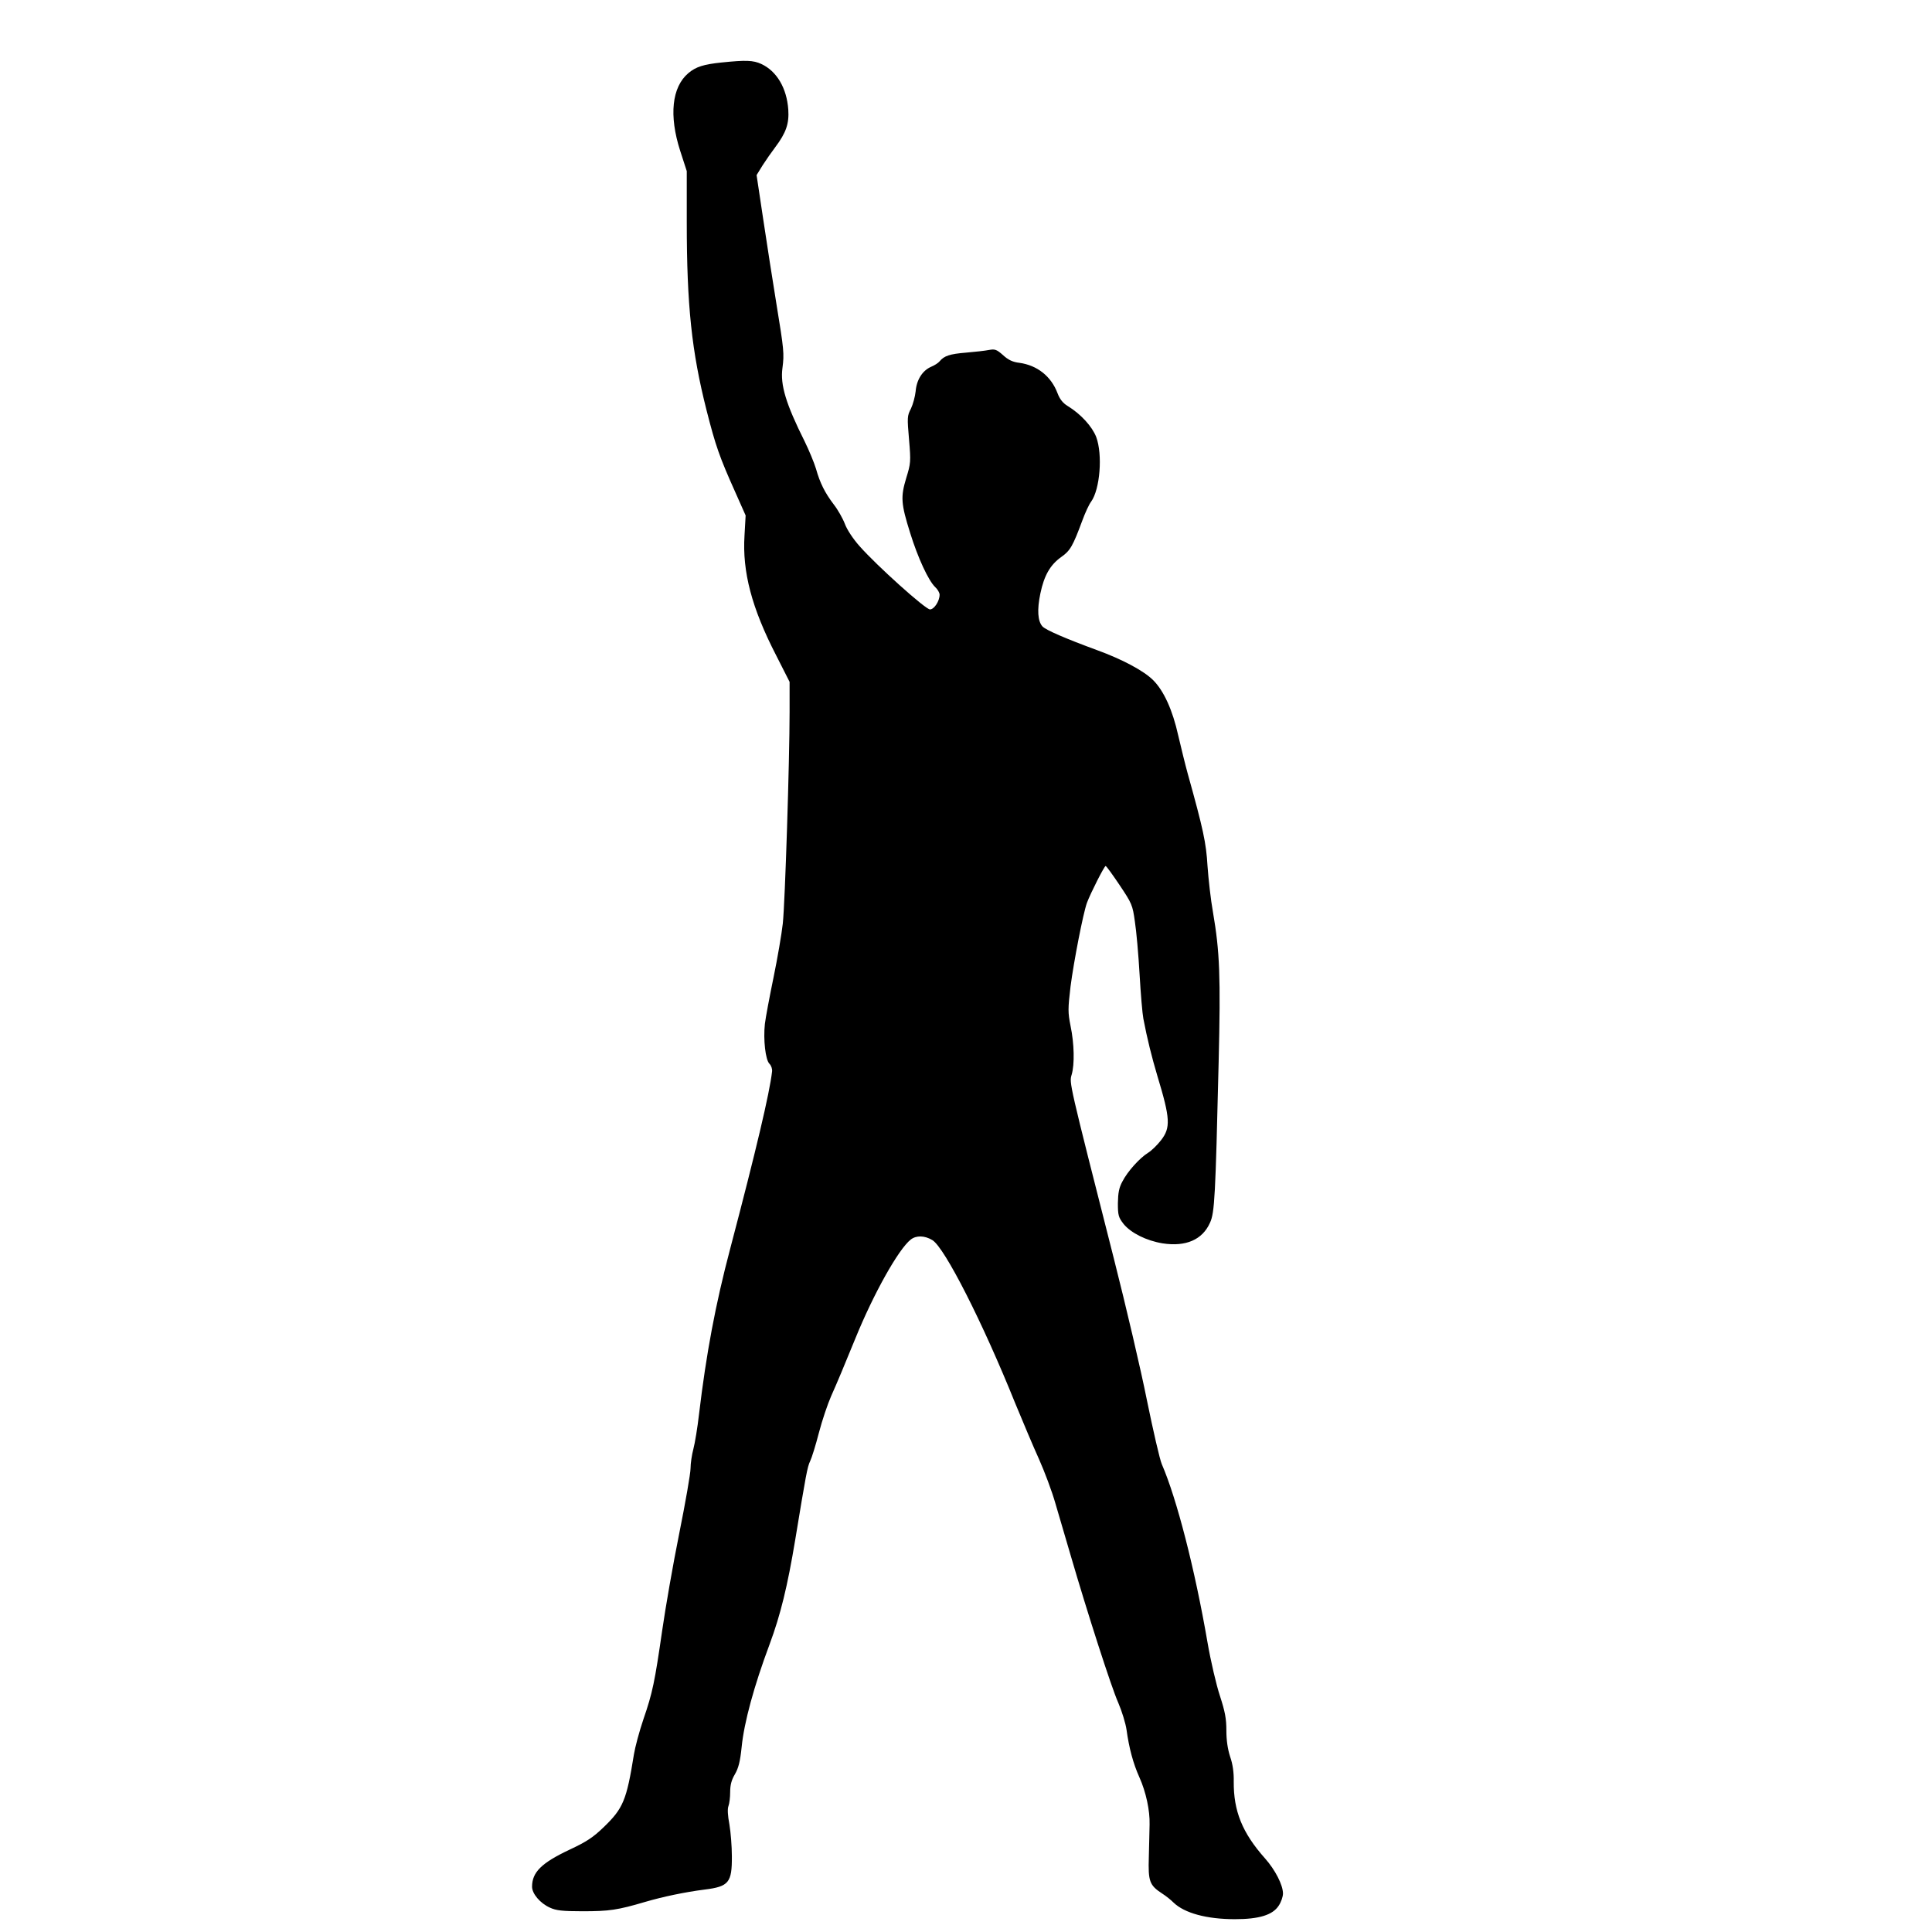 <?xml version="1.0" standalone="no"?>
<!DOCTYPE svg PUBLIC "-//W3C//DTD SVG 20010904//EN"
 "http://www.w3.org/TR/2001/REC-SVG-20010904/DTD/svg10.dtd">
<svg version="1.0" xmlns="http://www.w3.org/2000/svg"
 width="1024pt" height="1024pt" viewBox="0 0 1024 1024"
 preserveAspectRatio="xMidYMid meet">
<g transform="translate(0,1024) scale(0.1,-0.1)"
fill="#000000" stroke="none">
<path d="M3826 9909 c-97 -10 -138 -23 -178 -57 -87 -74 -103 -224 -43 -411
l35 -108 0 -269 c0 -444 26 -687 105 -999 48 -189 69 -248 151 -431 l56 -126
-6 -107 c-12 -191 38 -383 168 -635 l71 -140 0 -160 c0 -253 -24 -1010 -36
-1121 -6 -55 -28 -183 -49 -285 -21 -102 -42 -213 -46 -247 -9 -83 3 -190 24
-211 10 -10 16 -28 14 -42 -13 -113 -83 -411 -221 -935 -80 -302 -128 -562
-166 -880 -8 -71 -22 -155 -30 -185 -8 -30 -15 -76 -15 -103 0 -26 -27 -181
-60 -345 -33 -163 -73 -394 -90 -512 -40 -276 -51 -331 -100 -473 -22 -65 -44
-148 -50 -185 -39 -244 -57 -287 -161 -387 -55 -53 -89 -76 -181 -119 -148
-70 -198 -119 -198 -196 0 -37 43 -88 95 -111 32 -15 66 -19 172 -19 142 0
185 6 334 50 92 27 211 52 314 65 128 16 145 37 144 177 0 51 -6 127 -13 168
-9 47 -11 83 -5 98 5 13 9 46 9 74 0 37 7 64 25 94 19 33 28 67 36 146 13 129
65 321 148 543 58 156 95 308 136 555 57 346 64 385 79 416 8 16 29 83 46 149
17 66 47 154 65 195 37 83 63 146 129 307 96 236 228 472 293 523 29 23 74 22
115 -3 65 -40 266 -435 439 -865 40 -97 96 -230 126 -296 29 -65 69 -171 87
-235 19 -64 55 -188 81 -276 88 -302 216 -700 252 -780 19 -44 39 -109 44
-144 13 -95 35 -178 68 -251 35 -78 56 -176 54 -250 0 -30 -3 -107 -4 -172 -4
-130 3 -150 72 -195 19 -12 45 -33 59 -47 58 -56 176 -88 325 -88 128 0 200
22 232 71 13 19 23 48 23 65 0 45 -41 125 -95 186 -121 136 -167 251 -166 407
1 48 -5 92 -19 132 -13 40 -20 87 -20 139 0 63 -7 100 -34 183 -19 57 -49 185
-66 284 -67 389 -163 762 -242 944 -11 25 -46 178 -79 339 -32 161 -111 498
-175 750 -240 944 -237 932 -224 976 16 54 14 164 -6 259 -14 71 -14 89 0 208
17 132 67 389 87 444 20 53 92 195 99 195 4 0 37 -46 74 -101 65 -97 69 -106
81 -193 8 -50 19 -176 25 -280 6 -105 15 -210 20 -235 20 -105 44 -202 75
-306 68 -224 70 -272 19 -338 -20 -26 -51 -56 -69 -67 -45 -28 -109 -99 -136
-152 -18 -33 -23 -60 -24 -115 0 -64 3 -75 30 -110 39 -48 121 -89 207 -103
123 -19 211 19 251 109 25 53 29 139 46 851 11 455 6 585 -30 795 -12 66 -24
176 -29 245 -7 123 -23 196 -105 490 -13 47 -35 137 -50 201 -30 136 -77 238
-133 294 -50 50 -165 111 -297 159 -166 61 -273 107 -290 126 -25 28 -29 88
-11 174 20 96 52 152 111 194 47 33 61 57 111 192 15 41 36 87 47 101 47 65
62 249 27 343 -22 56 -81 121 -151 164 -25 15 -42 36 -54 68 -34 90 -108 148
-202 161 -35 4 -59 15 -87 41 -34 30 -43 33 -75 27 -20 -4 -74 -10 -121 -14
-86 -7 -116 -17 -140 -46 -7 -9 -28 -22 -45 -29 -46 -20 -77 -69 -82 -130 -3
-28 -14 -69 -25 -92 -20 -38 -20 -47 -10 -164 10 -118 9 -126 -15 -204 -30
-100 -28 -135 21 -291 41 -132 97 -253 133 -287 13 -12 23 -30 23 -40 0 -34
-29 -78 -51 -78 -24 0 -282 232 -373 335 -34 38 -67 88 -78 118 -11 29 -37 75
-58 102 -48 63 -74 115 -95 190 -10 33 -37 98 -60 145 -100 200 -130 300 -118
389 10 77 8 97 -32 341 -19 118 -51 320 -70 449 l-35 233 32 52 c18 28 48 71
67 96 57 76 74 124 69 199 -8 114 -61 204 -143 242 -43 20 -83 21 -209 8z"/>
</g>
</svg>
